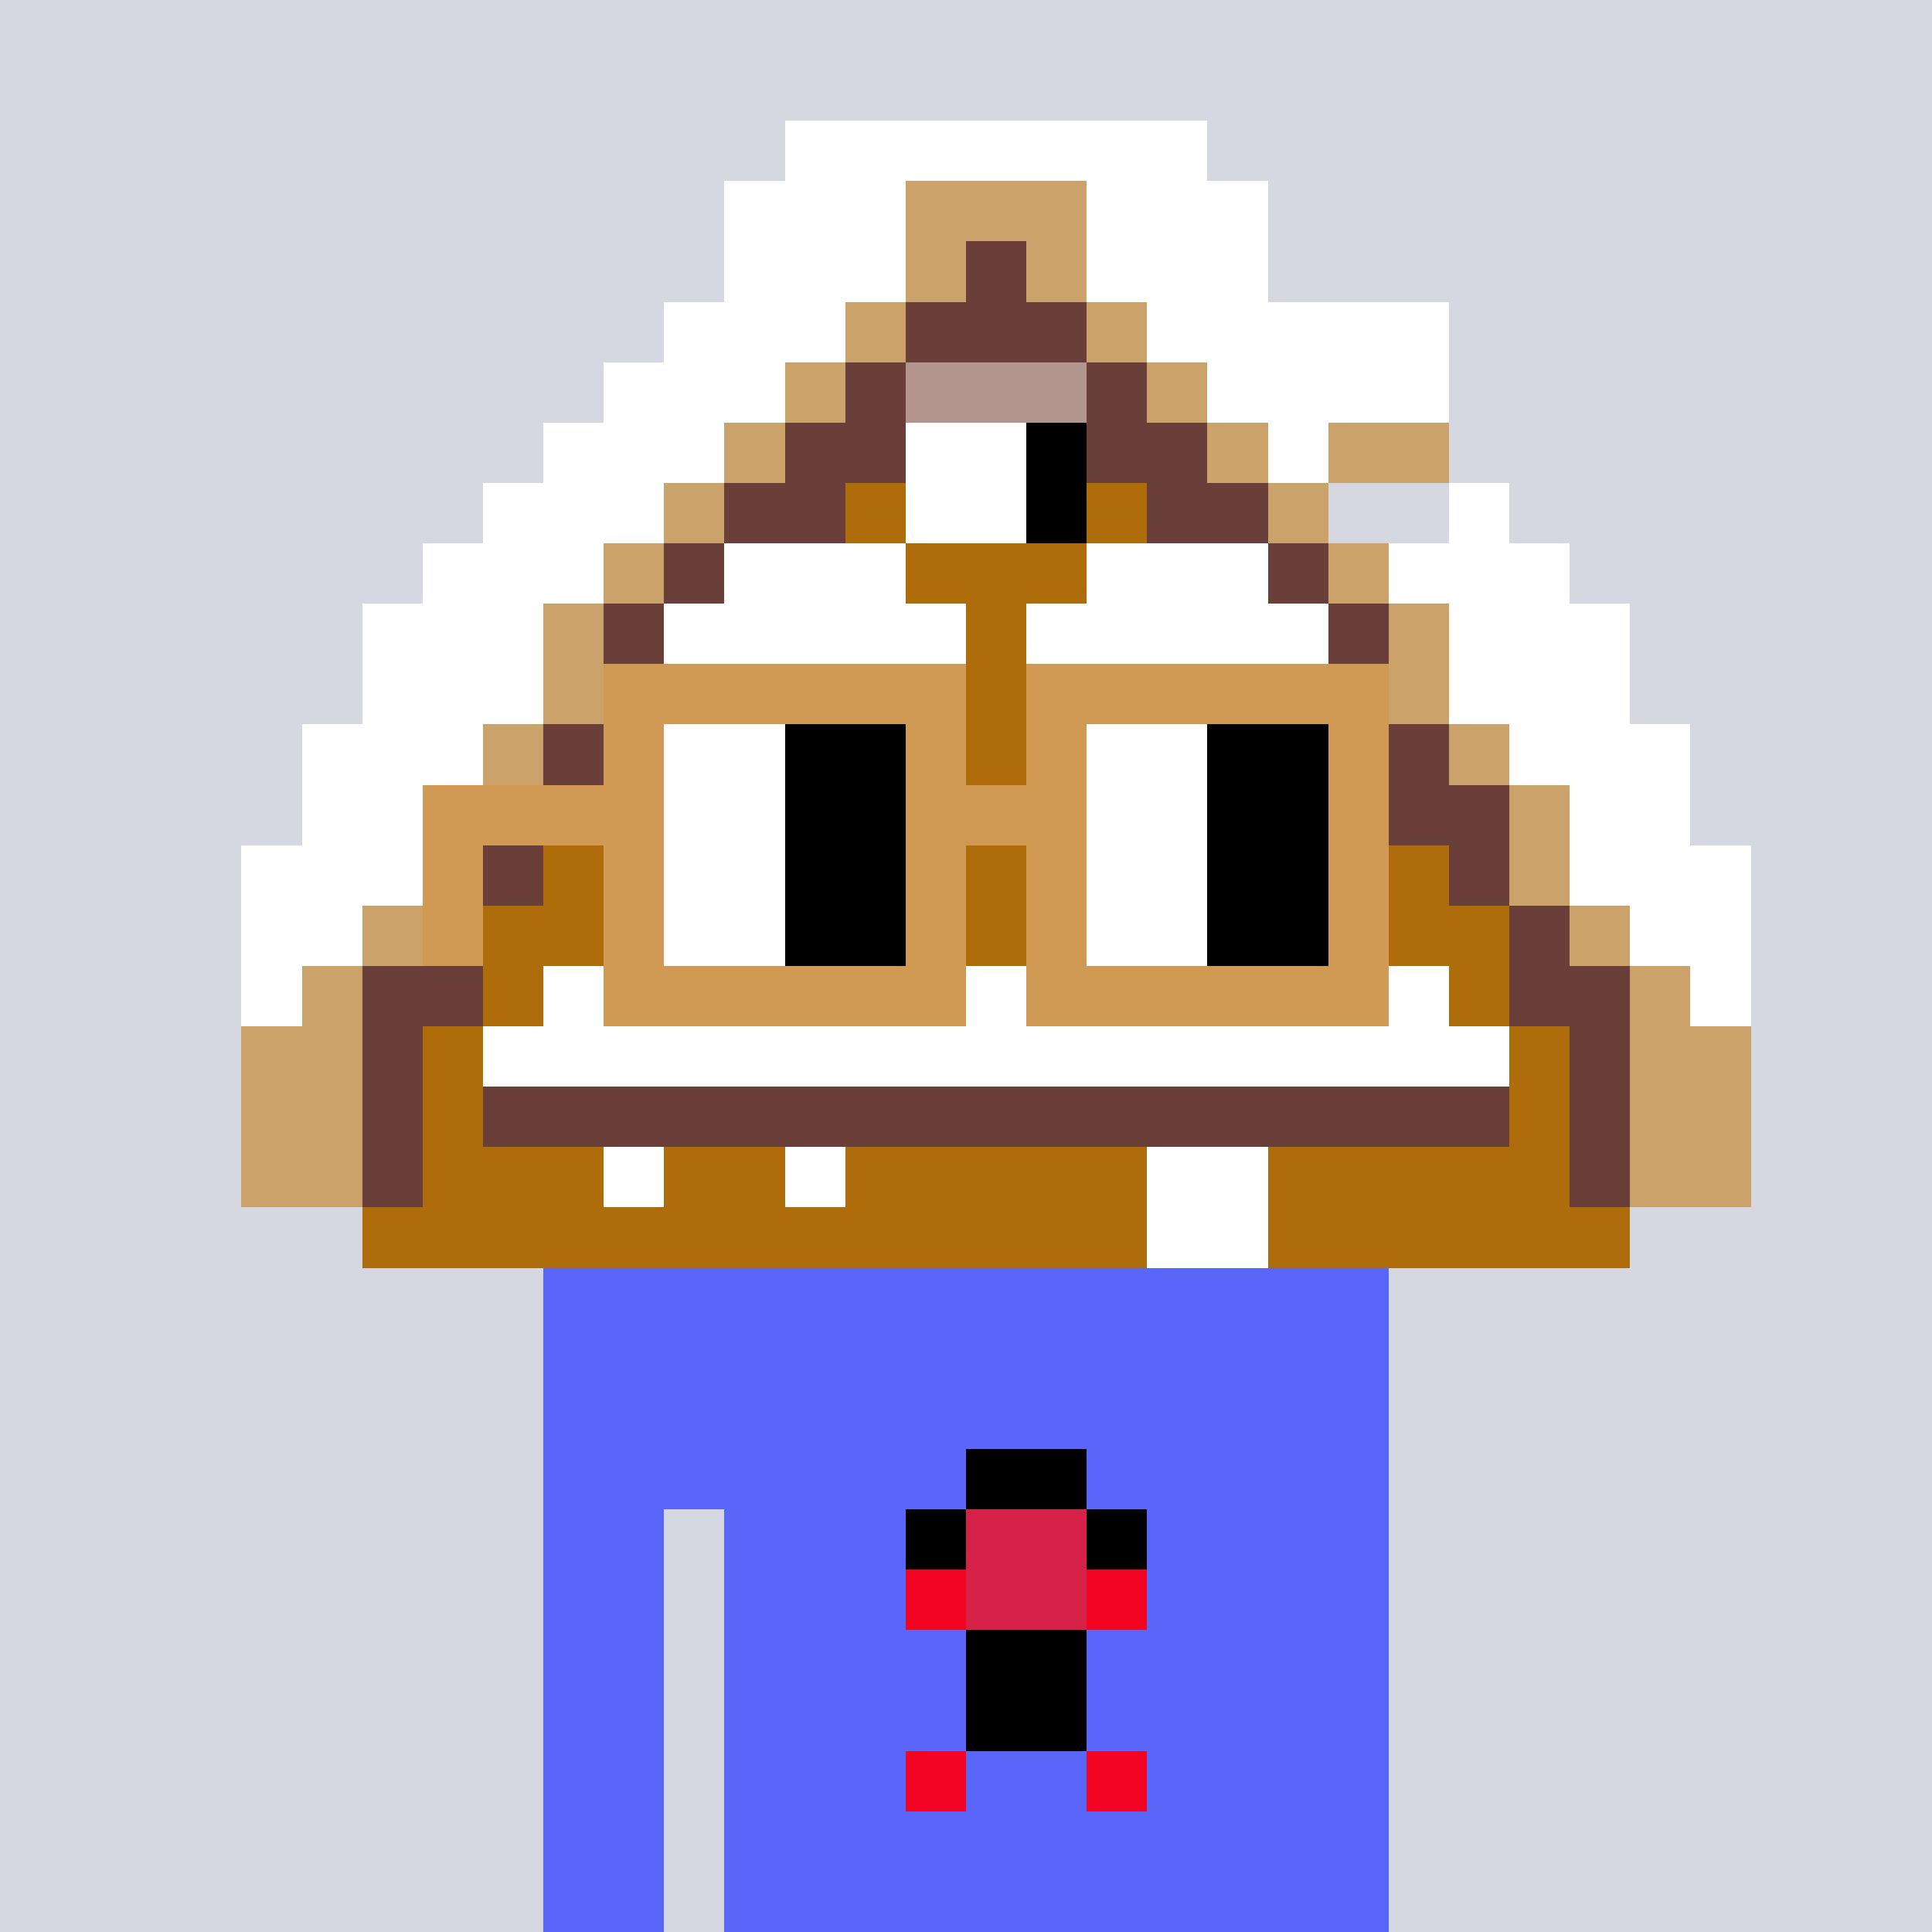 <svg viewBox="0 0 320 320" xmlns="http://www.w3.org/2000/svg" shape-rendering="crispEdges"><rect width="100%" height="100%" fill="#d5d7e1" /><rect width="140" height="10" x="90" y="210" fill="#5a65fa" /><rect width="140" height="10" x="90" y="220" fill="#5a65fa" /><rect width="140" height="10" x="90" y="230" fill="#5a65fa" /><rect width="140" height="10" x="90" y="240" fill="#5a65fa" /><rect width="20" height="10" x="90" y="250" fill="#5a65fa" /><rect width="110" height="10" x="120" y="250" fill="#5a65fa" /><rect width="20" height="10" x="90" y="260" fill="#5a65fa" /><rect width="110" height="10" x="120" y="260" fill="#5a65fa" /><rect width="20" height="10" x="90" y="270" fill="#5a65fa" /><rect width="110" height="10" x="120" y="270" fill="#5a65fa" /><rect width="20" height="10" x="90" y="280" fill="#5a65fa" /><rect width="110" height="10" x="120" y="280" fill="#5a65fa" /><rect width="20" height="10" x="90" y="290" fill="#5a65fa" /><rect width="110" height="10" x="120" y="290" fill="#5a65fa" /><rect width="20" height="10" x="90" y="300" fill="#5a65fa" /><rect width="110" height="10" x="120" y="300" fill="#5a65fa" /><rect width="20" height="10" x="90" y="310" fill="#5a65fa" /><rect width="110" height="10" x="120" y="310" fill="#5a65fa" /><rect width="20" height="10" x="160" y="240" fill="#000000" /><rect width="10" height="10" x="150" y="250" fill="#000000" /><rect width="20" height="10" x="160" y="250" fill="#d62149" /><rect width="10" height="10" x="180" y="250" fill="#000000" /><rect width="10" height="10" x="150" y="260" fill="#f20422" /><rect width="20" height="10" x="160" y="260" fill="#d62149" /><rect width="10" height="10" x="180" y="260" fill="#f20422" /><rect width="20" height="10" x="160" y="270" fill="#000000" /><rect width="20" height="10" x="160" y="280" fill="#000000" /><rect width="10" height="10" x="150" y="290" fill="#f20422" /><rect width="10" height="10" x="180" y="290" fill="#f20422" /><rect width="70" height="10" x="130" y="20" fill="#ffffff" /><rect width="30" height="10" x="120" y="30" fill="#ffffff" /><rect width="30" height="10" x="150" y="30" fill="#caa26a" /><rect width="30" height="10" x="180" y="30" fill="#ffffff" /><rect width="30" height="10" x="120" y="40" fill="#ffffff" /><rect width="10" height="10" x="150" y="40" fill="#caa26a" /><rect width="10" height="10" x="160" y="40" fill="#6b3f39" /><rect width="10" height="10" x="170" y="40" fill="#caa26a" /><rect width="30" height="10" x="180" y="40" fill="#ffffff" /><rect width="30" height="10" x="110" y="50" fill="#ffffff" /><rect width="10" height="10" x="140" y="50" fill="#caa26a" /><rect width="30" height="10" x="150" y="50" fill="#6b3f39" /><rect width="10" height="10" x="180" y="50" fill="#caa26a" /><rect width="50" height="10" x="190" y="50" fill="#ffffff" /><rect width="30" height="10" x="100" y="60" fill="#ffffff" /><rect width="10" height="10" x="130" y="60" fill="#caa26a" /><rect width="10" height="10" x="140" y="60" fill="#6b3f39" /><rect width="30" height="10" x="150" y="60" fill="#b2958d" /><rect width="10" height="10" x="180" y="60" fill="#6b3f39" /><rect width="10" height="10" x="190" y="60" fill="#caa26a" /><rect width="40" height="10" x="200" y="60" fill="#ffffff" /><rect width="30" height="10" x="90" y="70" fill="#ffffff" /><rect width="10" height="10" x="120" y="70" fill="#caa26a" /><rect width="20" height="10" x="130" y="70" fill="#6b3f39" /><rect width="20" height="10" x="150" y="70" fill="#ffffff" /><rect width="10" height="10" x="170" y="70" fill="#000000" /><rect width="20" height="10" x="180" y="70" fill="#6b3f39" /><rect width="10" height="10" x="200" y="70" fill="#caa26a" /><rect width="10" height="10" x="210" y="70" fill="#ffffff" /><rect width="20" height="10" x="220" y="70" fill="#caa26a" /><rect width="30" height="10" x="80" y="80" fill="#ffffff" /><rect width="10" height="10" x="110" y="80" fill="#caa26a" /><rect width="20" height="10" x="120" y="80" fill="#6b3f39" /><rect width="10" height="10" x="140" y="80" fill="#ae6c0a" /><rect width="20" height="10" x="150" y="80" fill="#ffffff" /><rect width="10" height="10" x="170" y="80" fill="#000000" /><rect width="10" height="10" x="180" y="80" fill="#ae6c0a" /><rect width="20" height="10" x="190" y="80" fill="#6b3f39" /><rect width="10" height="10" x="210" y="80" fill="#caa26a" /><rect width="10" height="10" x="240" y="80" fill="#ffffff" /><rect width="30" height="10" x="70" y="90" fill="#ffffff" /><rect width="10" height="10" x="100" y="90" fill="#caa26a" /><rect width="10" height="10" x="110" y="90" fill="#6b3f39" /><rect width="30" height="10" x="120" y="90" fill="#ffffff" /><rect width="30" height="10" x="150" y="90" fill="#ae6c0a" /><rect width="30" height="10" x="180" y="90" fill="#ffffff" /><rect width="10" height="10" x="210" y="90" fill="#6b3f39" /><rect width="10" height="10" x="220" y="90" fill="#caa26a" /><rect width="30" height="10" x="230" y="90" fill="#ffffff" /><rect width="30" height="10" x="60" y="100" fill="#ffffff" /><rect width="10" height="10" x="90" y="100" fill="#caa26a" /><rect width="10" height="10" x="100" y="100" fill="#6b3f39" /><rect width="50" height="10" x="110" y="100" fill="#ffffff" /><rect width="10" height="10" x="160" y="100" fill="#ae6c0a" /><rect width="50" height="10" x="170" y="100" fill="#ffffff" /><rect width="10" height="10" x="220" y="100" fill="#6b3f39" /><rect width="10" height="10" x="230" y="100" fill="#caa26a" /><rect width="30" height="10" x="240" y="100" fill="#ffffff" /><rect width="30" height="10" x="60" y="110" fill="#ffffff" /><rect width="10" height="10" x="90" y="110" fill="#caa26a" /><rect width="10" height="10" x="100" y="110" fill="#6b3f39" /><rect width="110" height="10" x="110" y="110" fill="#ae6c0a" /><rect width="10" height="10" x="220" y="110" fill="#6b3f39" /><rect width="10" height="10" x="230" y="110" fill="#caa26a" /><rect width="30" height="10" x="240" y="110" fill="#ffffff" /><rect width="30" height="10" x="50" y="120" fill="#ffffff" /><rect width="10" height="10" x="80" y="120" fill="#caa26a" /><rect width="20" height="10" x="90" y="120" fill="#6b3f39" /><rect width="110" height="10" x="110" y="120" fill="#ae6c0a" /><rect width="20" height="10" x="220" y="120" fill="#6b3f39" /><rect width="10" height="10" x="240" y="120" fill="#caa26a" /><rect width="30" height="10" x="250" y="120" fill="#ffffff" /><rect width="20" height="10" x="50" y="130" fill="#ffffff" /><rect width="10" height="10" x="70" y="130" fill="#caa26a" /><rect width="20" height="10" x="80" y="130" fill="#6b3f39" /><rect width="130" height="10" x="100" y="130" fill="#ae6c0a" /><rect width="20" height="10" x="230" y="130" fill="#6b3f39" /><rect width="10" height="10" x="250" y="130" fill="#caa26a" /><rect width="20" height="10" x="260" y="130" fill="#ffffff" /><rect width="30" height="10" x="40" y="140" fill="#ffffff" /><rect width="10" height="10" x="70" y="140" fill="#caa26a" /><rect width="10" height="10" x="80" y="140" fill="#6b3f39" /><rect width="150" height="10" x="90" y="140" fill="#ae6c0a" /><rect width="10" height="10" x="240" y="140" fill="#6b3f39" /><rect width="10" height="10" x="250" y="140" fill="#caa26a" /><rect width="30" height="10" x="260" y="140" fill="#ffffff" /><rect width="20" height="10" x="40" y="150" fill="#ffffff" /><rect width="10" height="10" x="60" y="150" fill="#caa26a" /><rect width="10" height="10" x="70" y="150" fill="#6b3f39" /><rect width="170" height="10" x="80" y="150" fill="#ae6c0a" /><rect width="10" height="10" x="250" y="150" fill="#6b3f39" /><rect width="10" height="10" x="260" y="150" fill="#caa26a" /><rect width="20" height="10" x="270" y="150" fill="#ffffff" /><rect width="10" height="10" x="40" y="160" fill="#ffffff" /><rect width="10" height="10" x="50" y="160" fill="#caa26a" /><rect width="20" height="10" x="60" y="160" fill="#6b3f39" /><rect width="10" height="10" x="80" y="160" fill="#ae6c0a" /><rect width="150" height="10" x="90" y="160" fill="#ffffff" /><rect width="10" height="10" x="240" y="160" fill="#ae6c0a" /><rect width="20" height="10" x="250" y="160" fill="#6b3f39" /><rect width="10" height="10" x="270" y="160" fill="#caa26a" /><rect width="10" height="10" x="280" y="160" fill="#ffffff" /><rect width="20" height="10" x="40" y="170" fill="#caa26a" /><rect width="10" height="10" x="60" y="170" fill="#6b3f39" /><rect width="10" height="10" x="70" y="170" fill="#ae6c0a" /><rect width="170" height="10" x="80" y="170" fill="#ffffff" /><rect width="10" height="10" x="250" y="170" fill="#ae6c0a" /><rect width="10" height="10" x="260" y="170" fill="#6b3f39" /><rect width="20" height="10" x="270" y="170" fill="#caa26a" /><rect width="20" height="10" x="40" y="180" fill="#caa26a" /><rect width="10" height="10" x="60" y="180" fill="#6b3f39" /><rect width="10" height="10" x="70" y="180" fill="#ae6c0a" /><rect width="170" height="10" x="80" y="180" fill="#6b3f39" /><rect width="10" height="10" x="250" y="180" fill="#ae6c0a" /><rect width="10" height="10" x="260" y="180" fill="#6b3f39" /><rect width="20" height="10" x="270" y="180" fill="#caa26a" /><rect width="20" height="10" x="40" y="190" fill="#caa26a" /><rect width="10" height="10" x="60" y="190" fill="#6b3f39" /><rect width="30" height="10" x="70" y="190" fill="#ae6c0a" /><rect width="10" height="10" x="100" y="190" fill="#ffffff" /><rect width="20" height="10" x="110" y="190" fill="#ae6c0a" /><rect width="10" height="10" x="130" y="190" fill="#ffffff" /><rect width="50" height="10" x="140" y="190" fill="#ae6c0a" /><rect width="20" height="10" x="190" y="190" fill="#ffffff" /><rect width="50" height="10" x="210" y="190" fill="#ae6c0a" /><rect width="10" height="10" x="260" y="190" fill="#6b3f39" /><rect width="20" height="10" x="270" y="190" fill="#caa26a" /><rect width="130" height="10" x="60" y="200" fill="#ae6c0a" /><rect width="20" height="10" x="190" y="200" fill="#ffffff" /><rect width="60" height="10" x="210" y="200" fill="#ae6c0a" /><rect width="60" height="10" x="100" y="110" fill="#d19a54" /><rect width="60" height="10" x="170" y="110" fill="#d19a54" /><rect width="10" height="10" x="100" y="120" fill="#d19a54" /><rect width="20" height="10" x="110" y="120" fill="#ffffff" /><rect width="20" height="10" x="130" y="120" fill="#000000" /><rect width="10" height="10" x="150" y="120" fill="#d19a54" /><rect width="10" height="10" x="170" y="120" fill="#d19a54" /><rect width="20" height="10" x="180" y="120" fill="#ffffff" /><rect width="20" height="10" x="200" y="120" fill="#000000" /><rect width="10" height="10" x="220" y="120" fill="#d19a54" /><rect width="40" height="10" x="70" y="130" fill="#d19a54" /><rect width="20" height="10" x="110" y="130" fill="#ffffff" /><rect width="20" height="10" x="130" y="130" fill="#000000" /><rect width="30" height="10" x="150" y="130" fill="#d19a54" /><rect width="20" height="10" x="180" y="130" fill="#ffffff" /><rect width="20" height="10" x="200" y="130" fill="#000000" /><rect width="10" height="10" x="220" y="130" fill="#d19a54" /><rect width="10" height="10" x="70" y="140" fill="#d19a54" /><rect width="10" height="10" x="100" y="140" fill="#d19a54" /><rect width="20" height="10" x="110" y="140" fill="#ffffff" /><rect width="20" height="10" x="130" y="140" fill="#000000" /><rect width="10" height="10" x="150" y="140" fill="#d19a54" /><rect width="10" height="10" x="170" y="140" fill="#d19a54" /><rect width="20" height="10" x="180" y="140" fill="#ffffff" /><rect width="20" height="10" x="200" y="140" fill="#000000" /><rect width="10" height="10" x="220" y="140" fill="#d19a54" /><rect width="10" height="10" x="70" y="150" fill="#d19a54" /><rect width="10" height="10" x="100" y="150" fill="#d19a54" /><rect width="20" height="10" x="110" y="150" fill="#ffffff" /><rect width="20" height="10" x="130" y="150" fill="#000000" /><rect width="10" height="10" x="150" y="150" fill="#d19a54" /><rect width="10" height="10" x="170" y="150" fill="#d19a54" /><rect width="20" height="10" x="180" y="150" fill="#ffffff" /><rect width="20" height="10" x="200" y="150" fill="#000000" /><rect width="10" height="10" x="220" y="150" fill="#d19a54" /><rect width="60" height="10" x="100" y="160" fill="#d19a54" /><rect width="60" height="10" x="170" y="160" fill="#d19a54" /></svg>